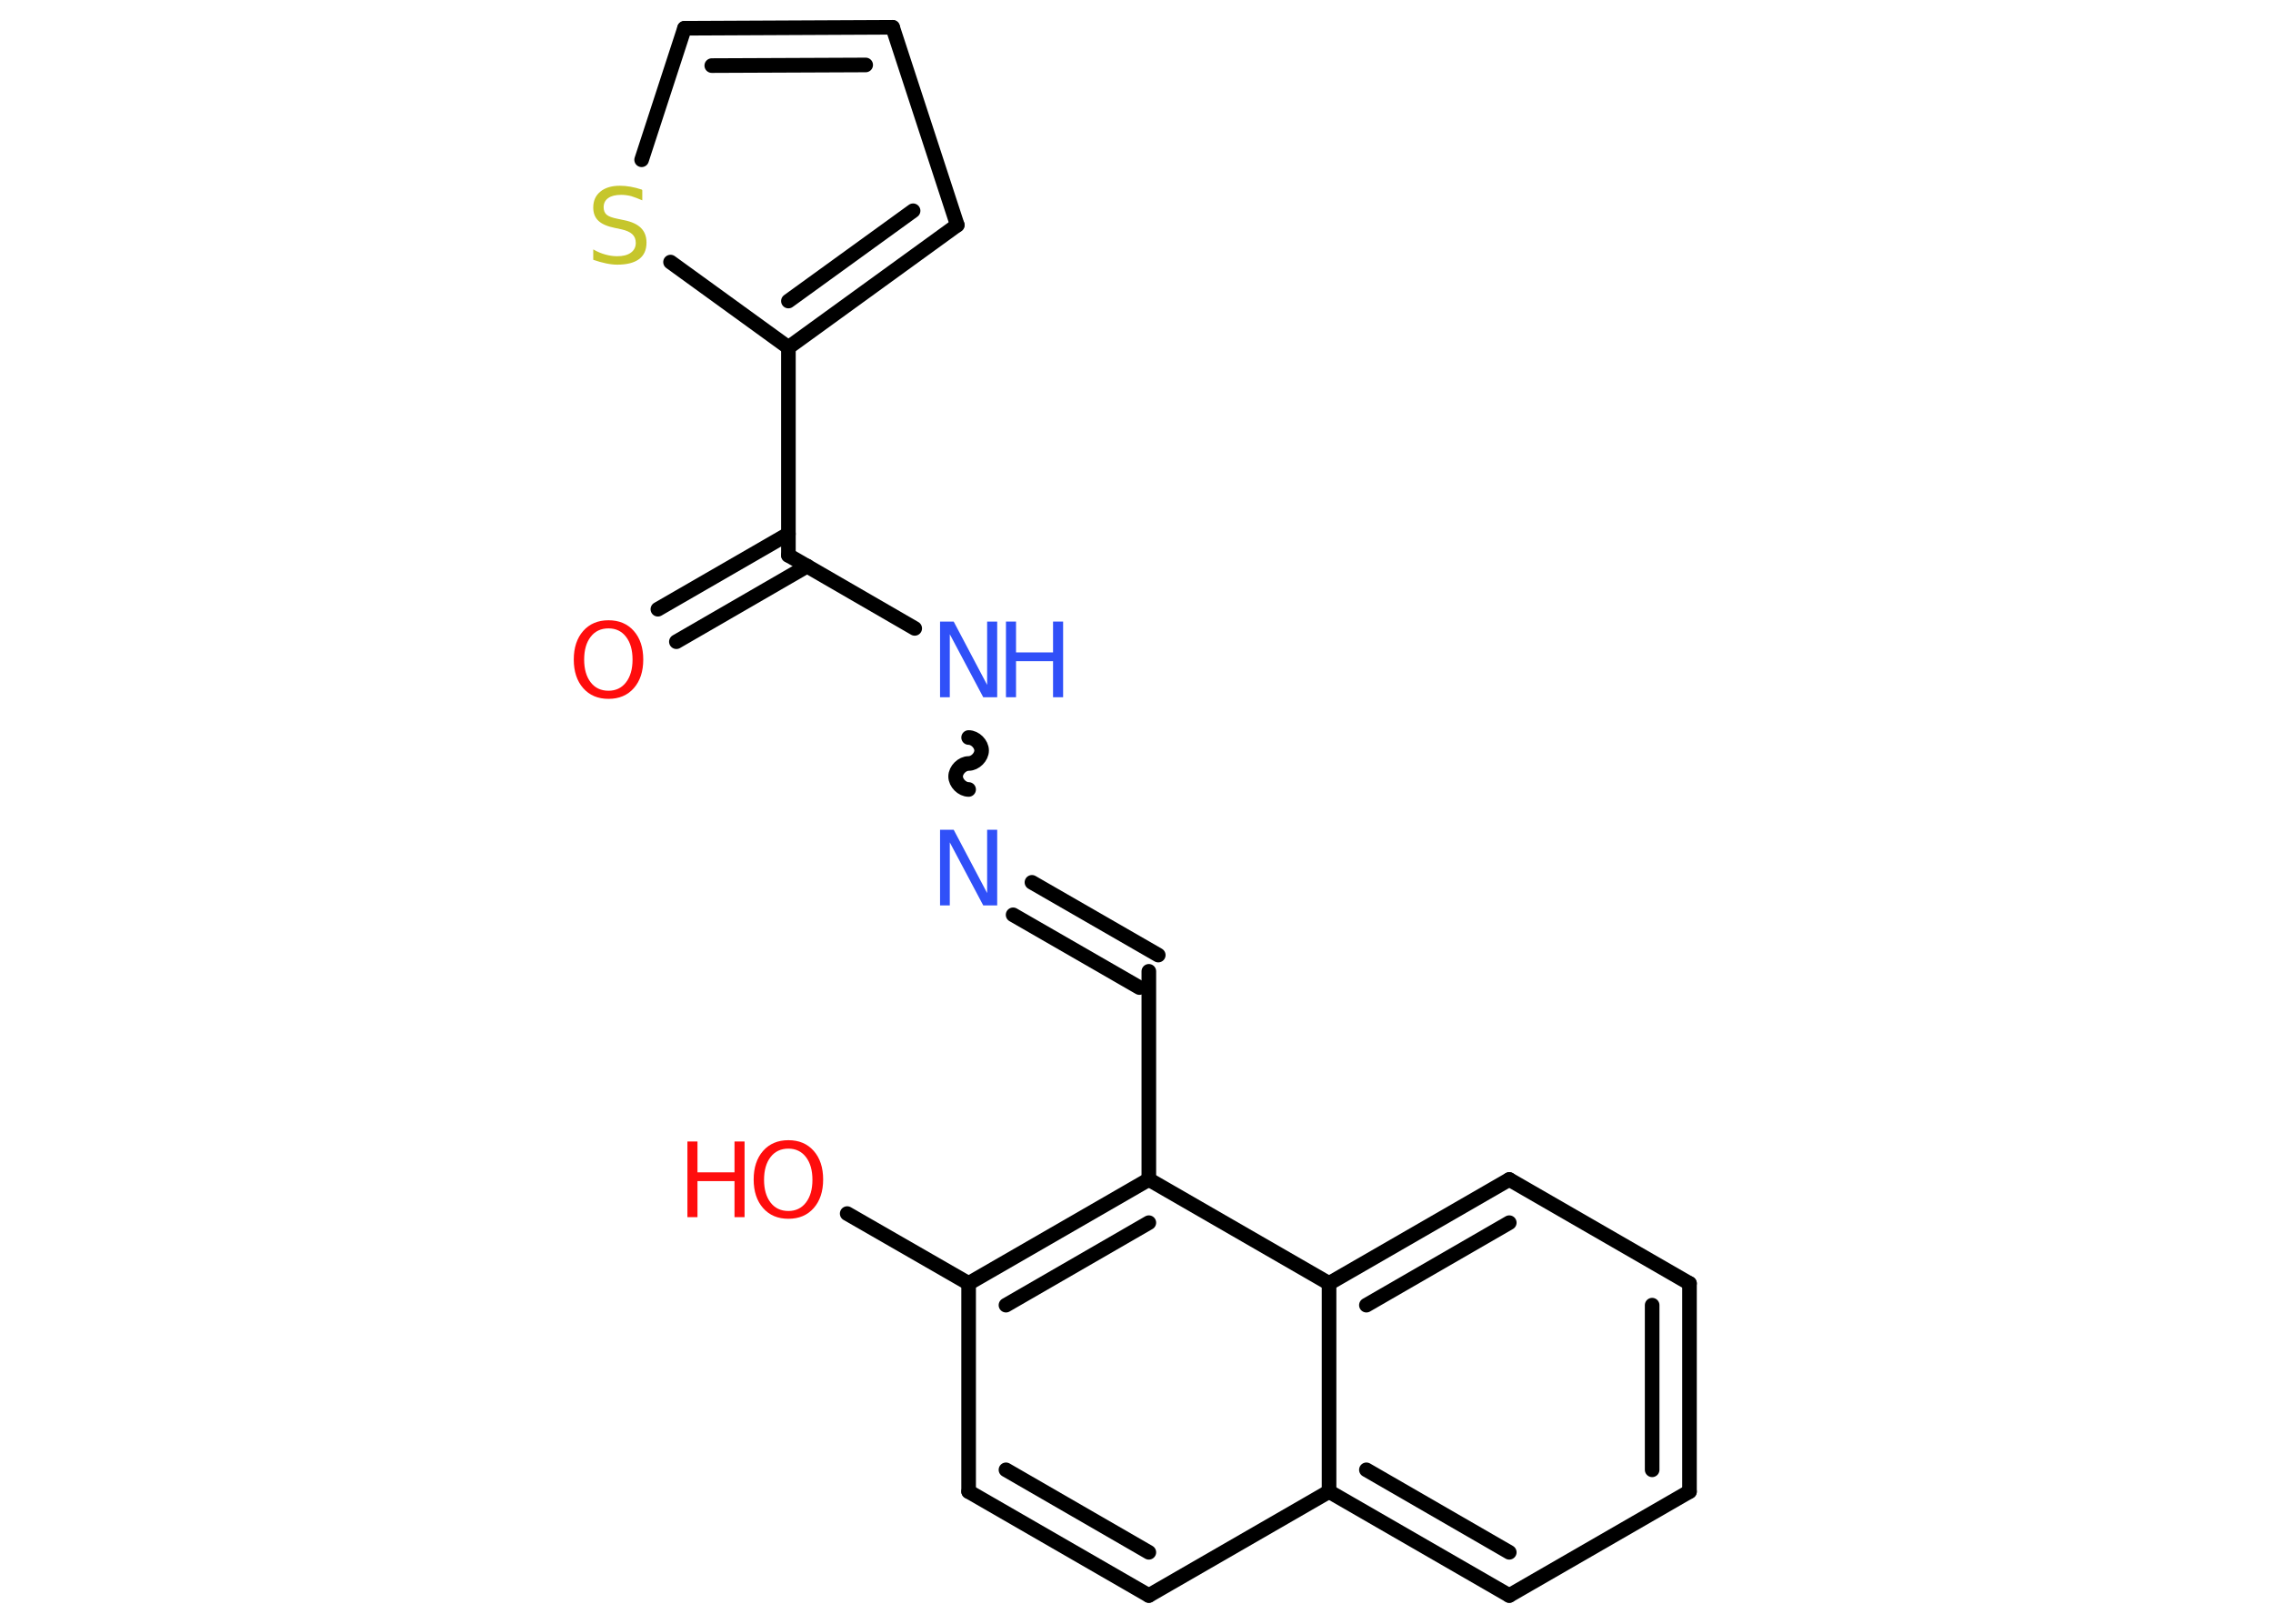 <?xml version='1.0' encoding='UTF-8'?>
<!DOCTYPE svg PUBLIC "-//W3C//DTD SVG 1.1//EN" "http://www.w3.org/Graphics/SVG/1.1/DTD/svg11.dtd">
<svg version='1.2' xmlns='http://www.w3.org/2000/svg' xmlns:xlink='http://www.w3.org/1999/xlink' width='70.0mm' height='50.0mm' viewBox='0 0 70.0 50.0'>
  <desc>Generated by the Chemistry Development Kit (http://github.com/cdk)</desc>
  <g stroke-linecap='round' stroke-linejoin='round' stroke='#000000' stroke-width='.45' fill='#FF0D0D'>
    <rect x='.0' y='.0' width='70.0' height='50.0' fill='#FFFFFF' stroke='none'/>
    <g id='mol1' class='mol'>
      <g id='mol1bnd1' class='bond'>
        <line x1='20.26' y1='18.76' x2='24.28' y2='16.44'/>
        <line x1='20.83' y1='19.76' x2='24.86' y2='17.43'/>
      </g>
      <line id='mol1bnd2' class='bond' x1='24.28' y1='17.1' x2='28.17' y2='19.35'/>
      <path id='mol1bnd3' class='bond' d='M29.83 24.31c-.2 .0 -.4 -.2 -.4 -.4c.0 -.2 .2 -.4 .4 -.4c.2 .0 .4 -.2 .4 -.4c.0 -.2 -.2 -.4 -.4 -.4' fill='none' stroke='#000000' stroke-width='.45'/>
      <g id='mol1bnd4' class='bond'>
        <line x1='31.78' y1='27.17' x2='35.67' y2='29.41'/>
        <line x1='31.2' y1='28.17' x2='35.09' y2='30.41'/>
      </g>
      <line id='mol1bnd5' class='bond' x1='35.38' y1='29.91' x2='35.38' y2='36.32'/>
      <g id='mol1bnd6' class='bond'>
        <line x1='35.38' y1='36.32' x2='29.83' y2='39.52'/>
        <line x1='35.38' y1='37.65' x2='30.98' y2='40.19'/>
      </g>
      <line id='mol1bnd7' class='bond' x1='29.83' y1='39.52' x2='26.09' y2='37.37'/>
      <line id='mol1bnd8' class='bond' x1='29.83' y1='39.52' x2='29.83' y2='45.93'/>
      <g id='mol1bnd9' class='bond'>
        <line x1='29.83' y1='45.93' x2='35.38' y2='49.13'/>
        <line x1='30.98' y1='45.26' x2='35.38' y2='47.8'/>
      </g>
      <line id='mol1bnd10' class='bond' x1='35.38' y1='49.13' x2='40.93' y2='45.93'/>
      <g id='mol1bnd11' class='bond'>
        <line x1='40.93' y1='45.93' x2='46.48' y2='49.13'/>
        <line x1='42.08' y1='45.26' x2='46.48' y2='47.8'/>
      </g>
      <line id='mol1bnd12' class='bond' x1='46.48' y1='49.13' x2='52.03' y2='45.93'/>
      <g id='mol1bnd13' class='bond'>
        <line x1='52.03' y1='45.93' x2='52.03' y2='39.52'/>
        <line x1='50.88' y1='45.26' x2='50.88' y2='40.19'/>
      </g>
      <line id='mol1bnd14' class='bond' x1='52.03' y1='39.52' x2='46.48' y2='36.32'/>
      <g id='mol1bnd15' class='bond'>
        <line x1='46.48' y1='36.32' x2='40.93' y2='39.52'/>
        <line x1='46.48' y1='37.65' x2='42.08' y2='40.19'/>
      </g>
      <line id='mol1bnd16' class='bond' x1='35.38' y1='36.32' x2='40.93' y2='39.52'/>
      <line id='mol1bnd17' class='bond' x1='40.93' y1='45.93' x2='40.93' y2='39.52'/>
      <line id='mol1bnd18' class='bond' x1='24.28' y1='17.1' x2='24.28' y2='10.7'/>
      <g id='mol1bnd19' class='bond'>
        <line x1='24.28' y1='10.7' x2='29.48' y2='6.93'/>
        <line x1='24.28' y1='9.27' x2='28.12' y2='6.49'/>
      </g>
      <line id='mol1bnd20' class='bond' x1='29.48' y1='6.93' x2='27.49' y2='.84'/>
      <g id='mol1bnd21' class='bond'>
        <line x1='27.49' y1='.84' x2='21.08' y2='.87'/>
        <line x1='26.66' y1='2.0' x2='21.92' y2='2.02'/>
      </g>
      <line id='mol1bnd22' class='bond' x1='21.08' y1='.87' x2='19.76' y2='4.92'/>
      <line id='mol1bnd23' class='bond' x1='24.28' y1='10.7' x2='20.65' y2='8.07'/>
      <path id='mol1atm1' class='atom' d='M18.74 19.35q-.35 .0 -.55 .26q-.2 .26 -.2 .7q.0 .44 .2 .7q.2 .26 .55 .26q.34 .0 .54 -.26q.2 -.26 .2 -.7q.0 -.44 -.2 -.7q-.2 -.26 -.54 -.26zM18.74 19.1q.49 .0 .78 .33q.29 .33 .29 .88q.0 .55 -.29 .88q-.29 .33 -.78 .33q-.49 .0 -.78 -.33q-.29 -.33 -.29 -.88q.0 -.55 .29 -.88q.29 -.33 .78 -.33z' stroke='none'/>
      <g id='mol1atm3' class='atom'>
        <path d='M28.95 19.14h.42l1.03 1.95v-1.95h.31v2.33h-.43l-1.03 -1.94v1.94h-.3v-2.33z' stroke='none' fill='#3050F8'/>
        <path d='M30.98 19.14h.31v.95h1.14v-.95h.31v2.33h-.31v-1.11h-1.14v1.11h-.31v-2.33z' stroke='none' fill='#3050F8'/>
      </g>
      <path id='mol1atm4' class='atom' d='M28.95 25.55h.42l1.03 1.95v-1.95h.31v2.33h-.43l-1.03 -1.94v1.94h-.3v-2.33z' stroke='none' fill='#3050F8'/>
      <g id='mol1atm8' class='atom'>
        <path d='M24.28 35.37q-.35 .0 -.55 .26q-.2 .26 -.2 .7q.0 .44 .2 .7q.2 .26 .55 .26q.34 .0 .54 -.26q.2 -.26 .2 -.7q.0 -.44 -.2 -.7q-.2 -.26 -.54 -.26zM24.28 35.11q.49 .0 .78 .33q.29 .33 .29 .88q.0 .55 -.29 .88q-.29 .33 -.78 .33q-.49 .0 -.78 -.33q-.29 -.33 -.29 -.88q.0 -.55 .29 -.88q.29 -.33 .78 -.33z' stroke='none'/>
        <path d='M21.17 35.15h.31v.95h1.14v-.95h.31v2.33h-.31v-1.11h-1.14v1.11h-.31v-2.33z' stroke='none'/>
      </g>
      <path id='mol1atm21' class='atom' d='M19.78 5.86v.31q-.18 -.08 -.34 -.13q-.16 -.04 -.31 -.04q-.26 .0 -.4 .1q-.14 .1 -.14 .28q.0 .15 .09 .23q.09 .08 .35 .13l.19 .04q.35 .07 .52 .24q.17 .17 .17 .45q.0 .34 -.23 .51q-.23 .17 -.67 .17q-.16 .0 -.35 -.04q-.19 -.04 -.39 -.11v-.32q.19 .11 .38 .16q.18 .05 .36 .05q.27 .0 .42 -.11q.15 -.11 .15 -.3q.0 -.17 -.11 -.27q-.11 -.1 -.34 -.15l-.19 -.04q-.35 -.07 -.51 -.22q-.16 -.15 -.16 -.41q.0 -.31 .22 -.49q.22 -.18 .6 -.18q.16 .0 .33 .03q.17 .03 .35 .09z' stroke='none' fill='#C6C62C'/>
    </g>
  </g>
</svg>
